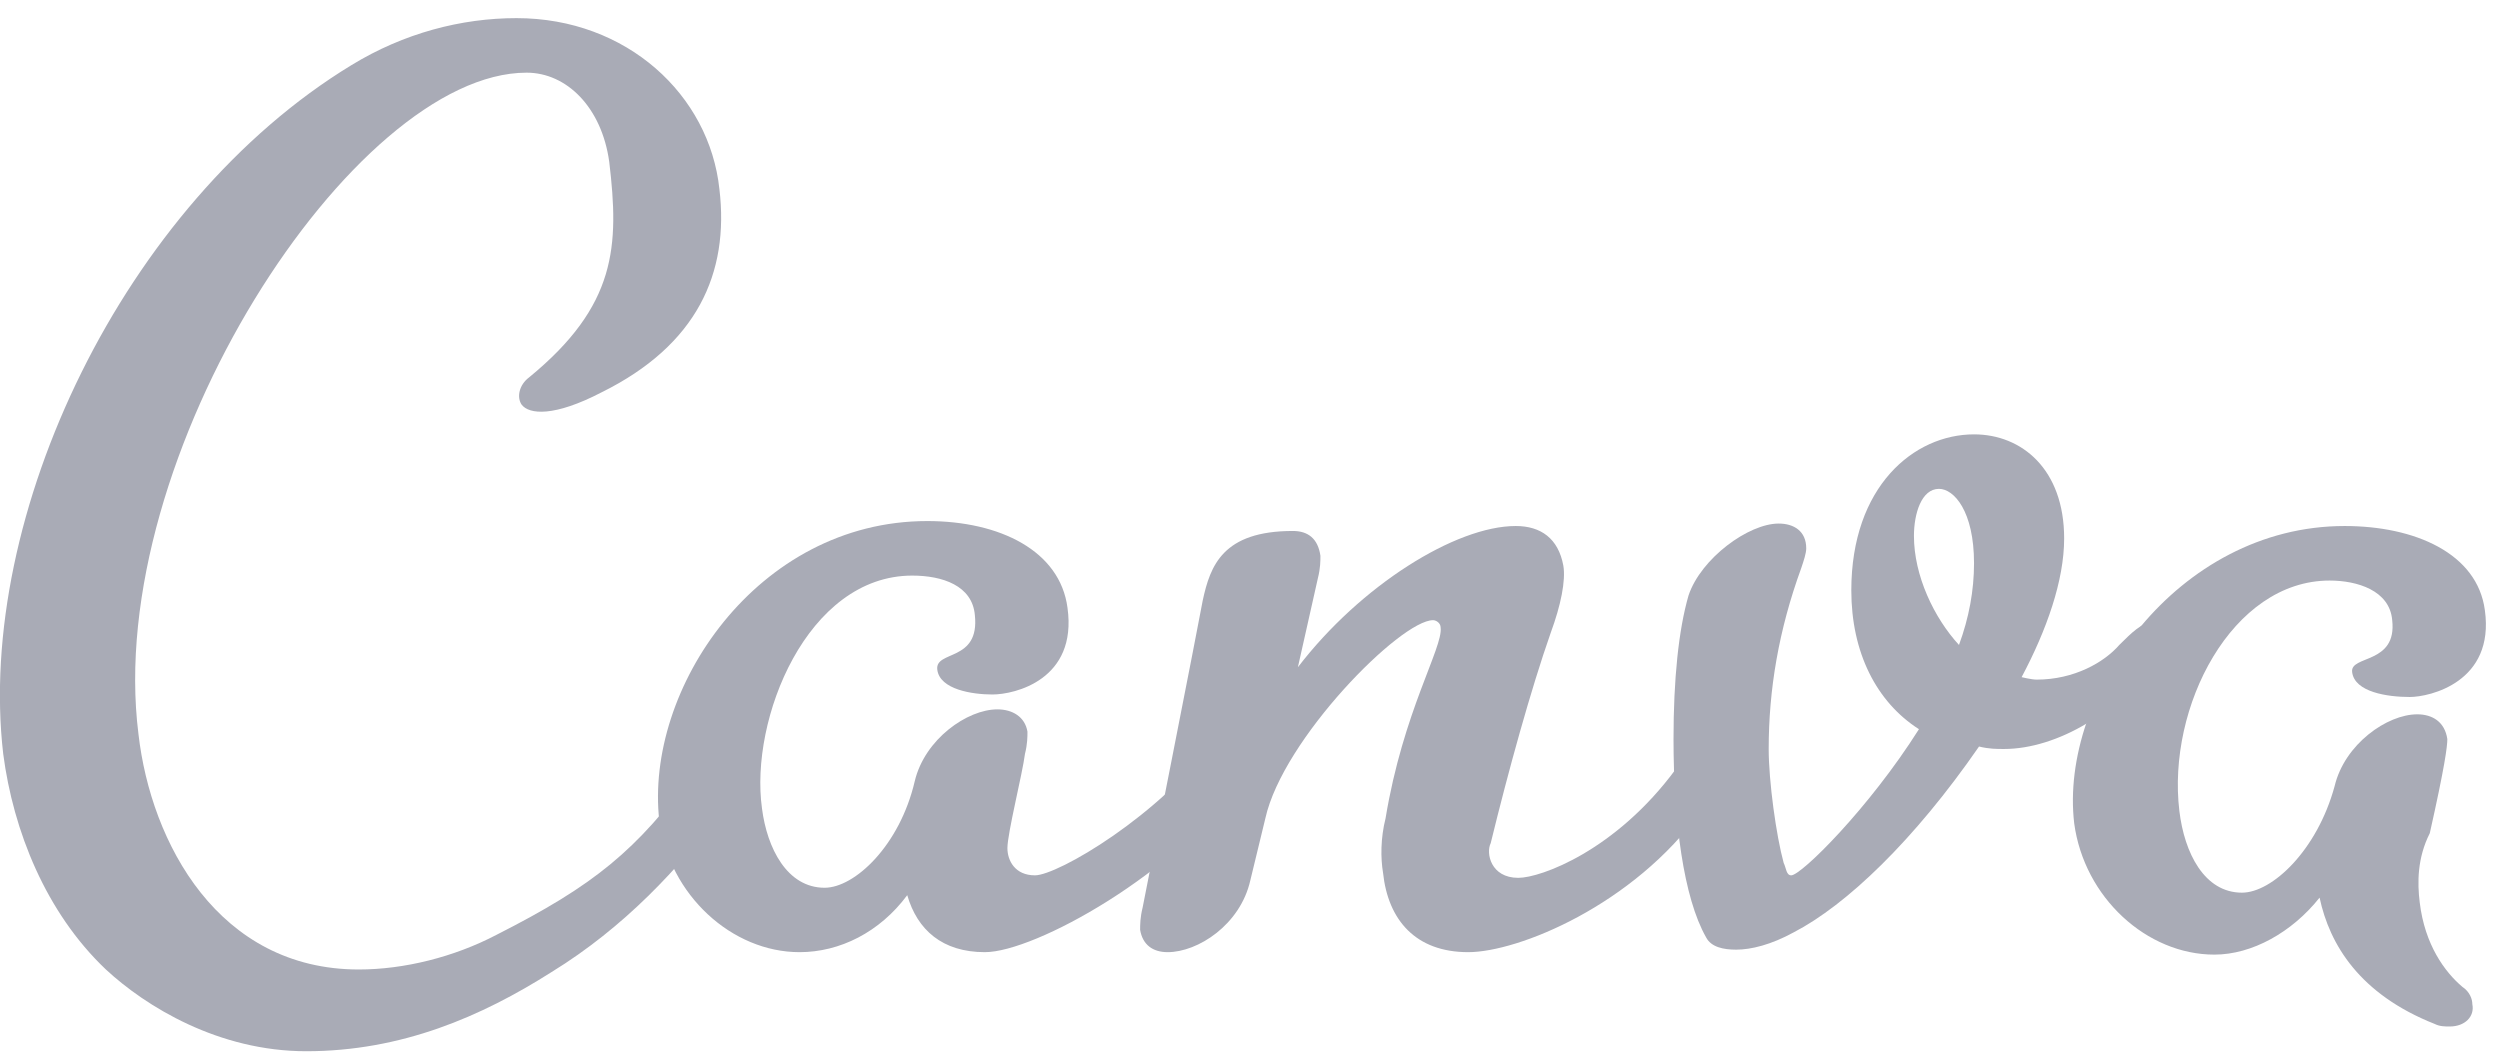 <svg width="59" height="25" viewBox="0 0 59 25" fill="none" xmlns="http://www.w3.org/2000/svg">
<g clip-path="url(#clip0_3918_9134)">
<path d="M17.037 19.138C16.033 20.483 14.733 21.886 13.019 22.939C11.364 23.991 9.473 24.809 7.227 24.809C5.159 24.809 3.445 23.757 2.499 22.88C1.081 21.535 0.313 19.606 0.076 17.793C-0.574 12.18 2.913 4.814 8.291 1.539C9.532 0.779 10.891 0.428 12.191 0.428C14.792 0.428 16.742 2.241 16.978 4.463C17.215 6.451 16.446 8.146 14.201 9.257C13.078 9.842 12.487 9.783 12.31 9.549C12.191 9.374 12.251 9.082 12.487 8.906C14.555 7.211 14.614 5.807 14.378 3.82C14.201 2.533 13.373 1.715 12.428 1.715C8.35 1.715 2.44 10.777 3.268 17.326C3.563 19.898 5.159 22.88 8.468 22.88C9.532 22.88 10.714 22.588 11.719 22.061C14.023 20.892 15.028 20.074 16.387 18.203C16.565 17.969 16.742 17.676 16.919 17.442C17.037 17.209 17.274 17.15 17.451 17.15C17.628 17.15 17.865 17.326 17.865 17.618C17.865 17.793 17.806 18.144 17.569 18.436C17.451 18.553 17.215 18.904 17.037 19.138Z" fill="#A9ABB6"/>
<path d="M23.243 22.471C22.238 22.471 21.648 21.945 21.411 21.126C20.761 22.003 19.816 22.471 18.87 22.471C17.274 22.471 15.797 21.126 15.56 19.372C15.206 16.273 17.865 12.297 21.884 12.297C23.598 12.297 25.016 12.999 25.193 14.344C25.43 16.039 23.952 16.39 23.421 16.39C22.948 16.39 22.179 16.273 22.12 15.805C22.061 15.338 23.125 15.63 23.007 14.519C22.948 13.818 22.238 13.584 21.529 13.584C19.047 13.584 17.688 16.975 17.983 19.08C18.102 20.015 18.574 20.951 19.461 20.951C20.17 20.951 21.234 19.957 21.588 18.436C21.825 17.442 22.829 16.741 23.539 16.741C23.893 16.741 24.189 16.916 24.248 17.267C24.248 17.384 24.248 17.559 24.189 17.793C24.13 18.261 23.775 19.664 23.775 20.015C23.775 20.307 23.952 20.658 24.425 20.658C24.957 20.658 27.38 19.255 28.739 17.384C28.858 17.209 29.094 17.092 29.271 17.092C29.448 17.092 29.685 17.209 29.685 17.442C29.744 17.676 29.626 17.969 29.33 18.378C27.794 20.6 24.425 22.471 23.243 22.471Z" fill="#A9ABB6"/>
<path d="M57.106 21.301C57.225 22.295 57.697 22.939 58.111 23.289C58.288 23.406 58.347 23.582 58.347 23.698C58.407 23.991 58.17 24.225 57.816 24.225C57.697 24.225 57.579 24.225 57.461 24.166C55.688 23.465 54.979 22.295 54.742 21.184C54.092 22.003 53.147 22.529 52.26 22.529C50.665 22.529 49.187 21.184 48.951 19.43C48.596 16.39 51.374 12.414 55.334 12.414C56.988 12.414 58.466 13.057 58.643 14.402C58.879 16.098 57.343 16.449 56.87 16.449C56.338 16.449 55.57 16.332 55.511 15.864C55.452 15.455 56.575 15.688 56.456 14.636C56.397 13.934 55.629 13.701 54.979 13.701C52.674 13.701 51.138 16.682 51.433 19.138C51.551 20.132 52.024 21.067 52.91 21.067C53.62 21.067 54.683 20.074 55.097 18.553C55.334 17.559 56.338 16.858 57.047 16.858C57.402 16.858 57.697 17.033 57.757 17.442C57.757 17.618 57.697 18.086 57.343 19.664C57.047 20.249 57.047 20.834 57.106 21.301Z" fill="#A9ABB6"/>
<path d="M35.831 20.717C36.363 20.717 38.136 20.074 39.554 18.144C39.731 17.969 39.909 17.852 40.086 17.852C40.322 17.852 40.5 17.969 40.559 18.203C40.559 18.378 40.441 18.729 40.145 19.138C38.55 21.36 35.831 22.471 34.649 22.471C33.408 22.471 32.758 21.711 32.64 20.6C32.581 20.249 32.581 19.781 32.699 19.314C33.112 16.799 34.058 15.279 33.999 14.812C33.999 14.694 33.881 14.636 33.822 14.636C33.053 14.636 30.276 17.442 29.862 19.314L29.508 20.775C29.271 21.828 28.267 22.471 27.557 22.471C27.203 22.471 26.966 22.295 26.907 21.945C26.907 21.828 26.907 21.652 26.966 21.418C26.966 21.418 28.326 14.519 28.385 14.168C28.562 13.35 28.858 12.531 30.512 12.531C30.867 12.531 31.103 12.707 31.162 13.116C31.162 13.233 31.162 13.408 31.103 13.642L30.63 15.747C32.108 13.818 34.354 12.414 35.772 12.414C36.363 12.414 36.777 12.707 36.895 13.35C36.954 13.701 36.836 14.285 36.599 14.928C36.127 16.273 35.595 18.203 35.181 19.898C35.063 20.132 35.181 20.717 35.831 20.717Z" fill="#A9ABB6"/>
<path d="M45.169 12.648C45.169 13.584 45.641 14.578 46.232 15.221C46.469 14.578 46.587 13.934 46.587 13.291C46.587 12.063 46.114 11.537 45.76 11.537C45.346 11.537 45.169 12.122 45.169 12.648ZM47.296 17.676C47.119 17.676 46.941 17.676 46.705 17.618C45.169 19.84 43.573 21.36 42.332 22.003C41.8 22.295 41.327 22.412 40.973 22.412C40.677 22.412 40.382 22.354 40.263 22.12C39.731 21.184 39.495 19.372 39.495 17.442C39.495 16.039 39.613 14.87 39.85 14.051C40.145 13.174 41.268 12.356 41.977 12.356C42.332 12.356 42.627 12.531 42.627 12.941C42.627 13.057 42.568 13.233 42.509 13.408C41.977 14.87 41.741 16.273 41.741 17.676C41.741 18.436 41.918 19.723 42.095 20.366C42.154 20.483 42.154 20.658 42.273 20.658C42.509 20.658 44.105 19.08 45.287 17.209C44.282 16.566 43.691 15.396 43.691 13.934C43.691 11.479 45.169 10.251 46.587 10.251C47.71 10.251 48.714 11.069 48.714 12.707C48.714 13.701 48.301 14.87 47.71 15.981C47.71 15.981 47.946 16.039 48.064 16.039C48.951 16.039 49.66 15.63 50.015 15.221C50.31 14.928 50.547 14.694 50.783 14.694C50.96 14.694 51.019 14.811 51.019 14.987C51.019 15.104 50.96 15.279 50.901 15.455C50.074 16.799 48.537 17.676 47.296 17.676Z" fill="#A9ABB6"/>
</g>
<defs>
<clipPath id="clip0_3918_9134">
<rect width="58.667" height="24.381" fill="white" transform="translate(0 0.428)"/>
</clipPath>
</defs>
</svg>

